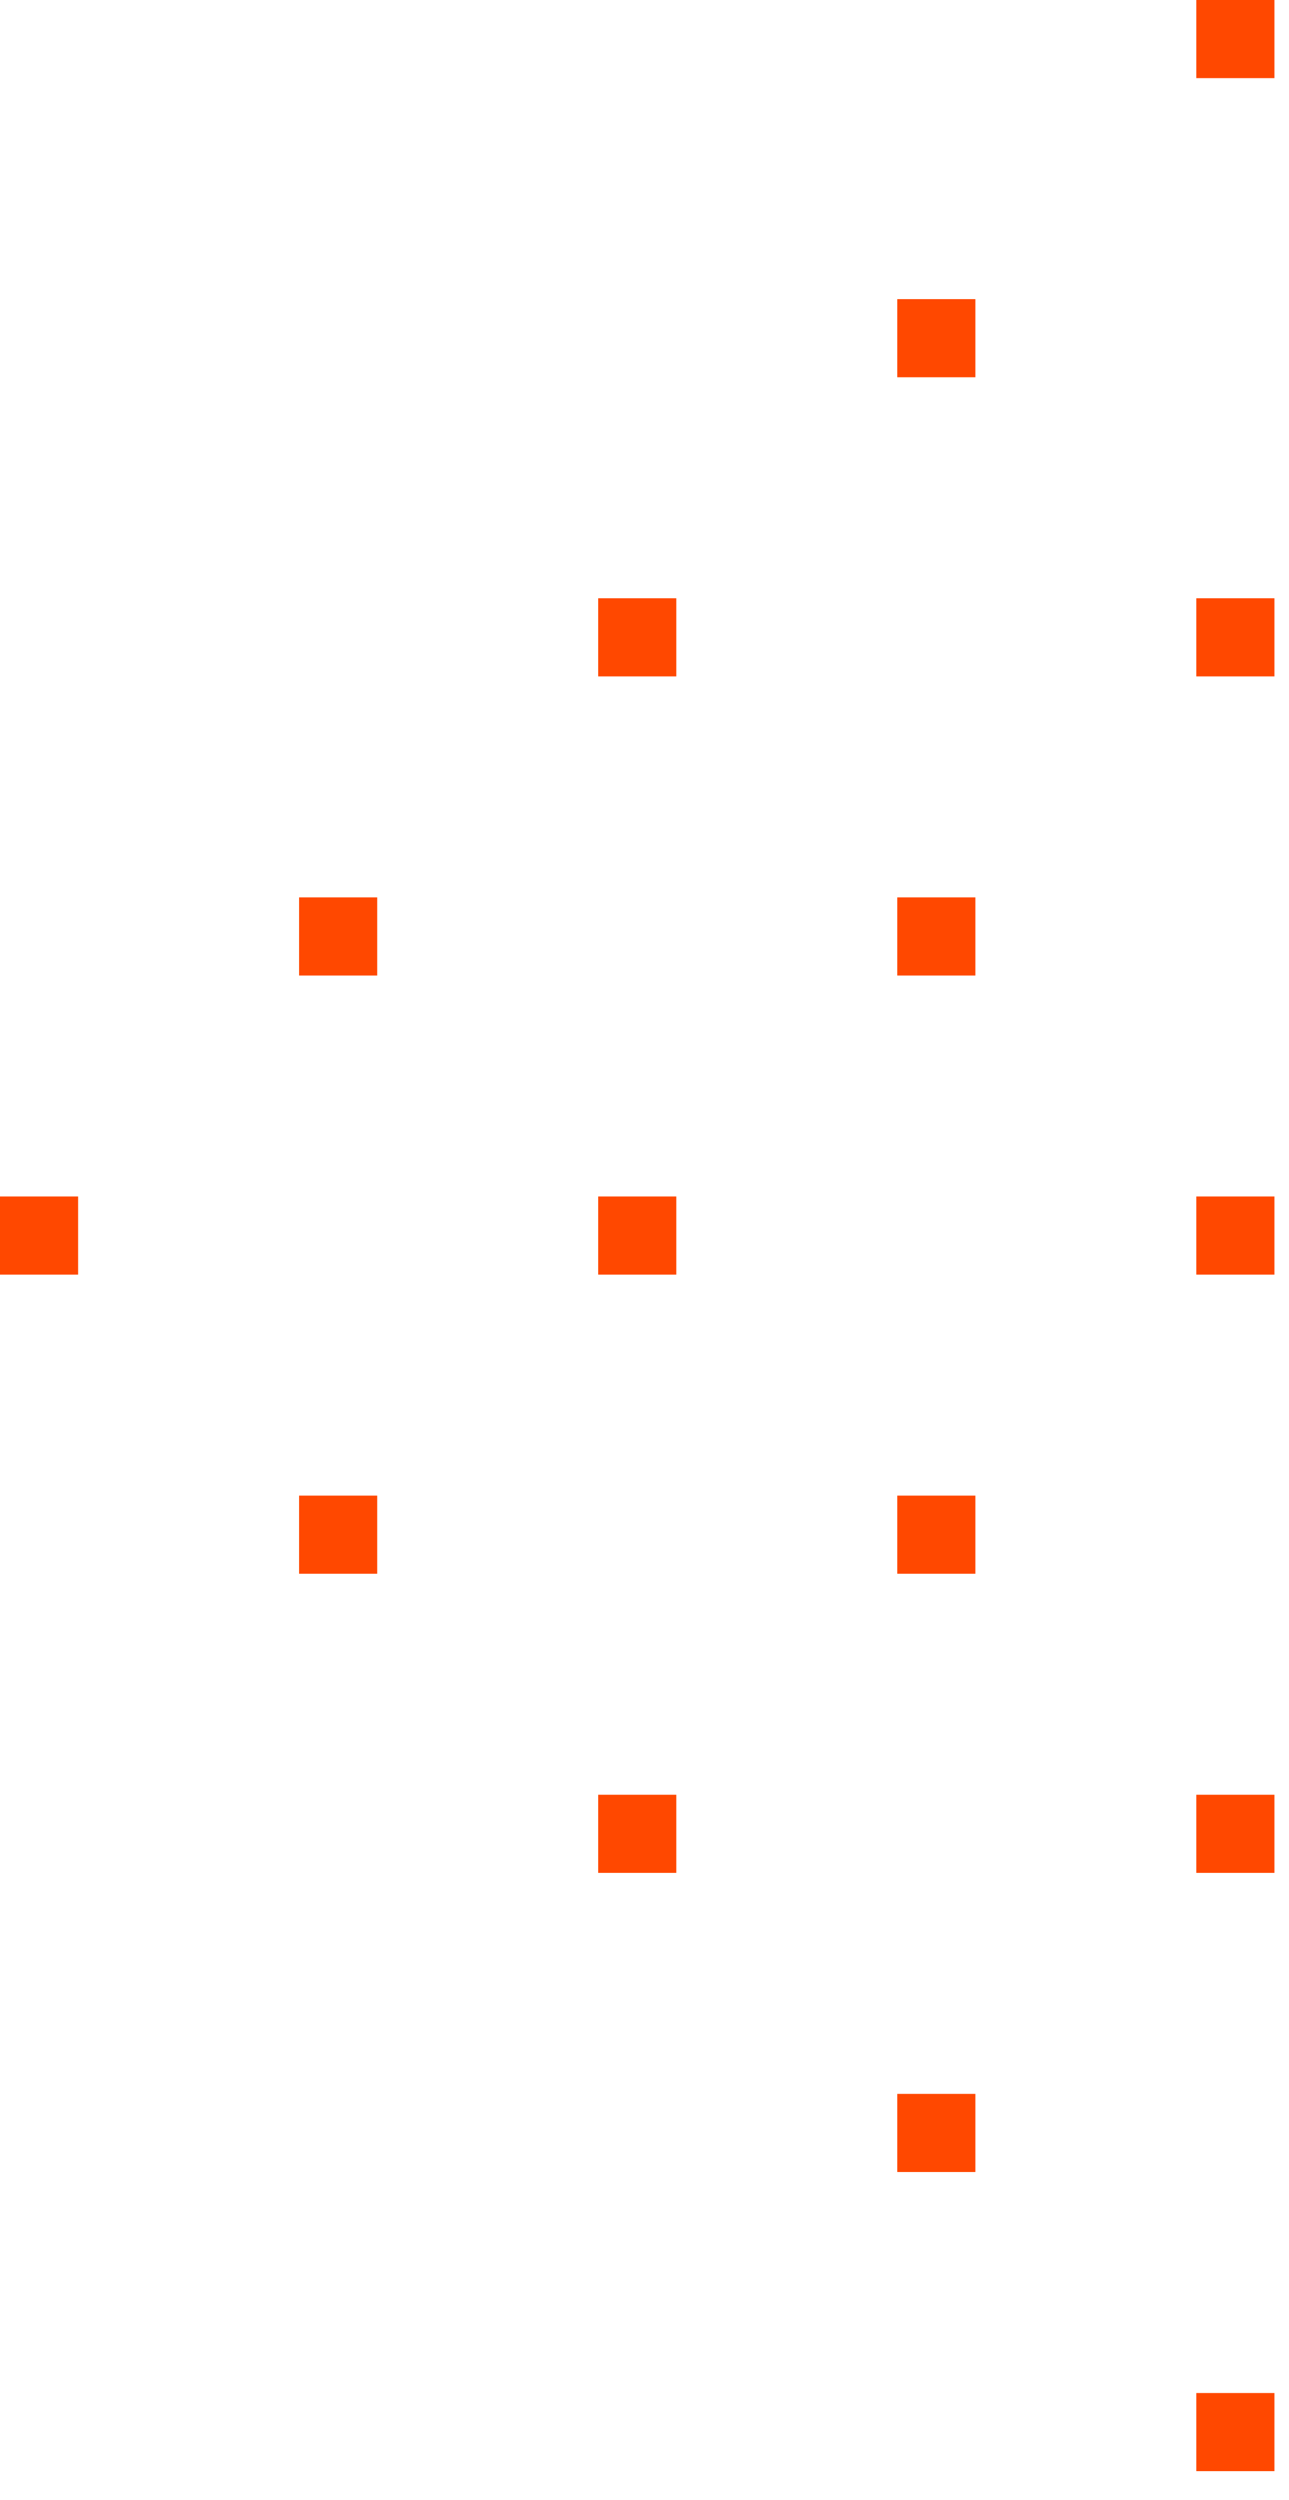 <svg width="33" height="64" viewBox="0 0 33 64" fill="none" xmlns="http://www.w3.org/2000/svg">
<path d="M2.53641e-05 32.627L2 32.627L2 30.627L2.52767e-05 30.627L2.53641e-05 32.627Z" fill="#FF4800"/>
<path d="M7.657 40.284L9.657 40.284L9.657 38.284L7.657 38.284L7.657 40.284Z" fill="#FF4800"/>
<path d="M15.314 47.941L17.314 47.941L17.314 45.941L15.314 45.941L15.314 47.941Z" fill="#FF4800"/>
<path d="M22.971 55.598L24.971 55.598L24.971 53.598L22.971 53.598L22.971 55.598Z" fill="#FF4800"/>
<path d="M30.627 63.255L32.627 63.255L32.627 61.255L30.627 61.255L30.627 63.255Z" fill="#FF4800"/>
<path d="M7.657 24.971L9.657 24.971L9.657 22.971L7.657 22.971L7.657 24.971Z" fill="#FF4800"/>
<path d="M15.314 32.627L17.314 32.627L17.314 30.627L15.314 30.627L15.314 32.627Z" fill="#FF4800"/>
<path d="M22.971 40.284L24.971 40.284L24.971 38.284L22.971 38.284L22.971 40.284Z" fill="#FF4800"/>
<path d="M30.627 47.941L32.627 47.941L32.627 45.941L30.627 45.941L30.627 47.941Z" fill="#FF4800"/>
<path d="M15.314 17.314L17.314 17.314L17.314 15.314L15.314 15.314L15.314 17.314Z" fill="#FF4800"/>
<path d="M22.971 24.971L24.971 24.971L24.971 22.971L22.971 22.971L22.971 24.971Z" fill="#FF4800"/>
<path d="M30.627 32.627L32.627 32.627L32.627 30.627L30.627 30.627L30.627 32.627Z" fill="#FF4800"/>
<path d="M22.971 9.657L24.971 9.657L24.971 7.657L22.971 7.657L22.971 9.657Z" fill="#FF4800"/>
<path d="M30.627 17.314L32.627 17.314L32.627 15.314L30.627 15.314L30.627 17.314Z" fill="#FF4800"/>
<path d="M30.627 2L32.627 2L32.627 -1.52588e-05L30.627 -1.51714e-05L30.627 2Z" fill="#FF4800"/>
</svg>
